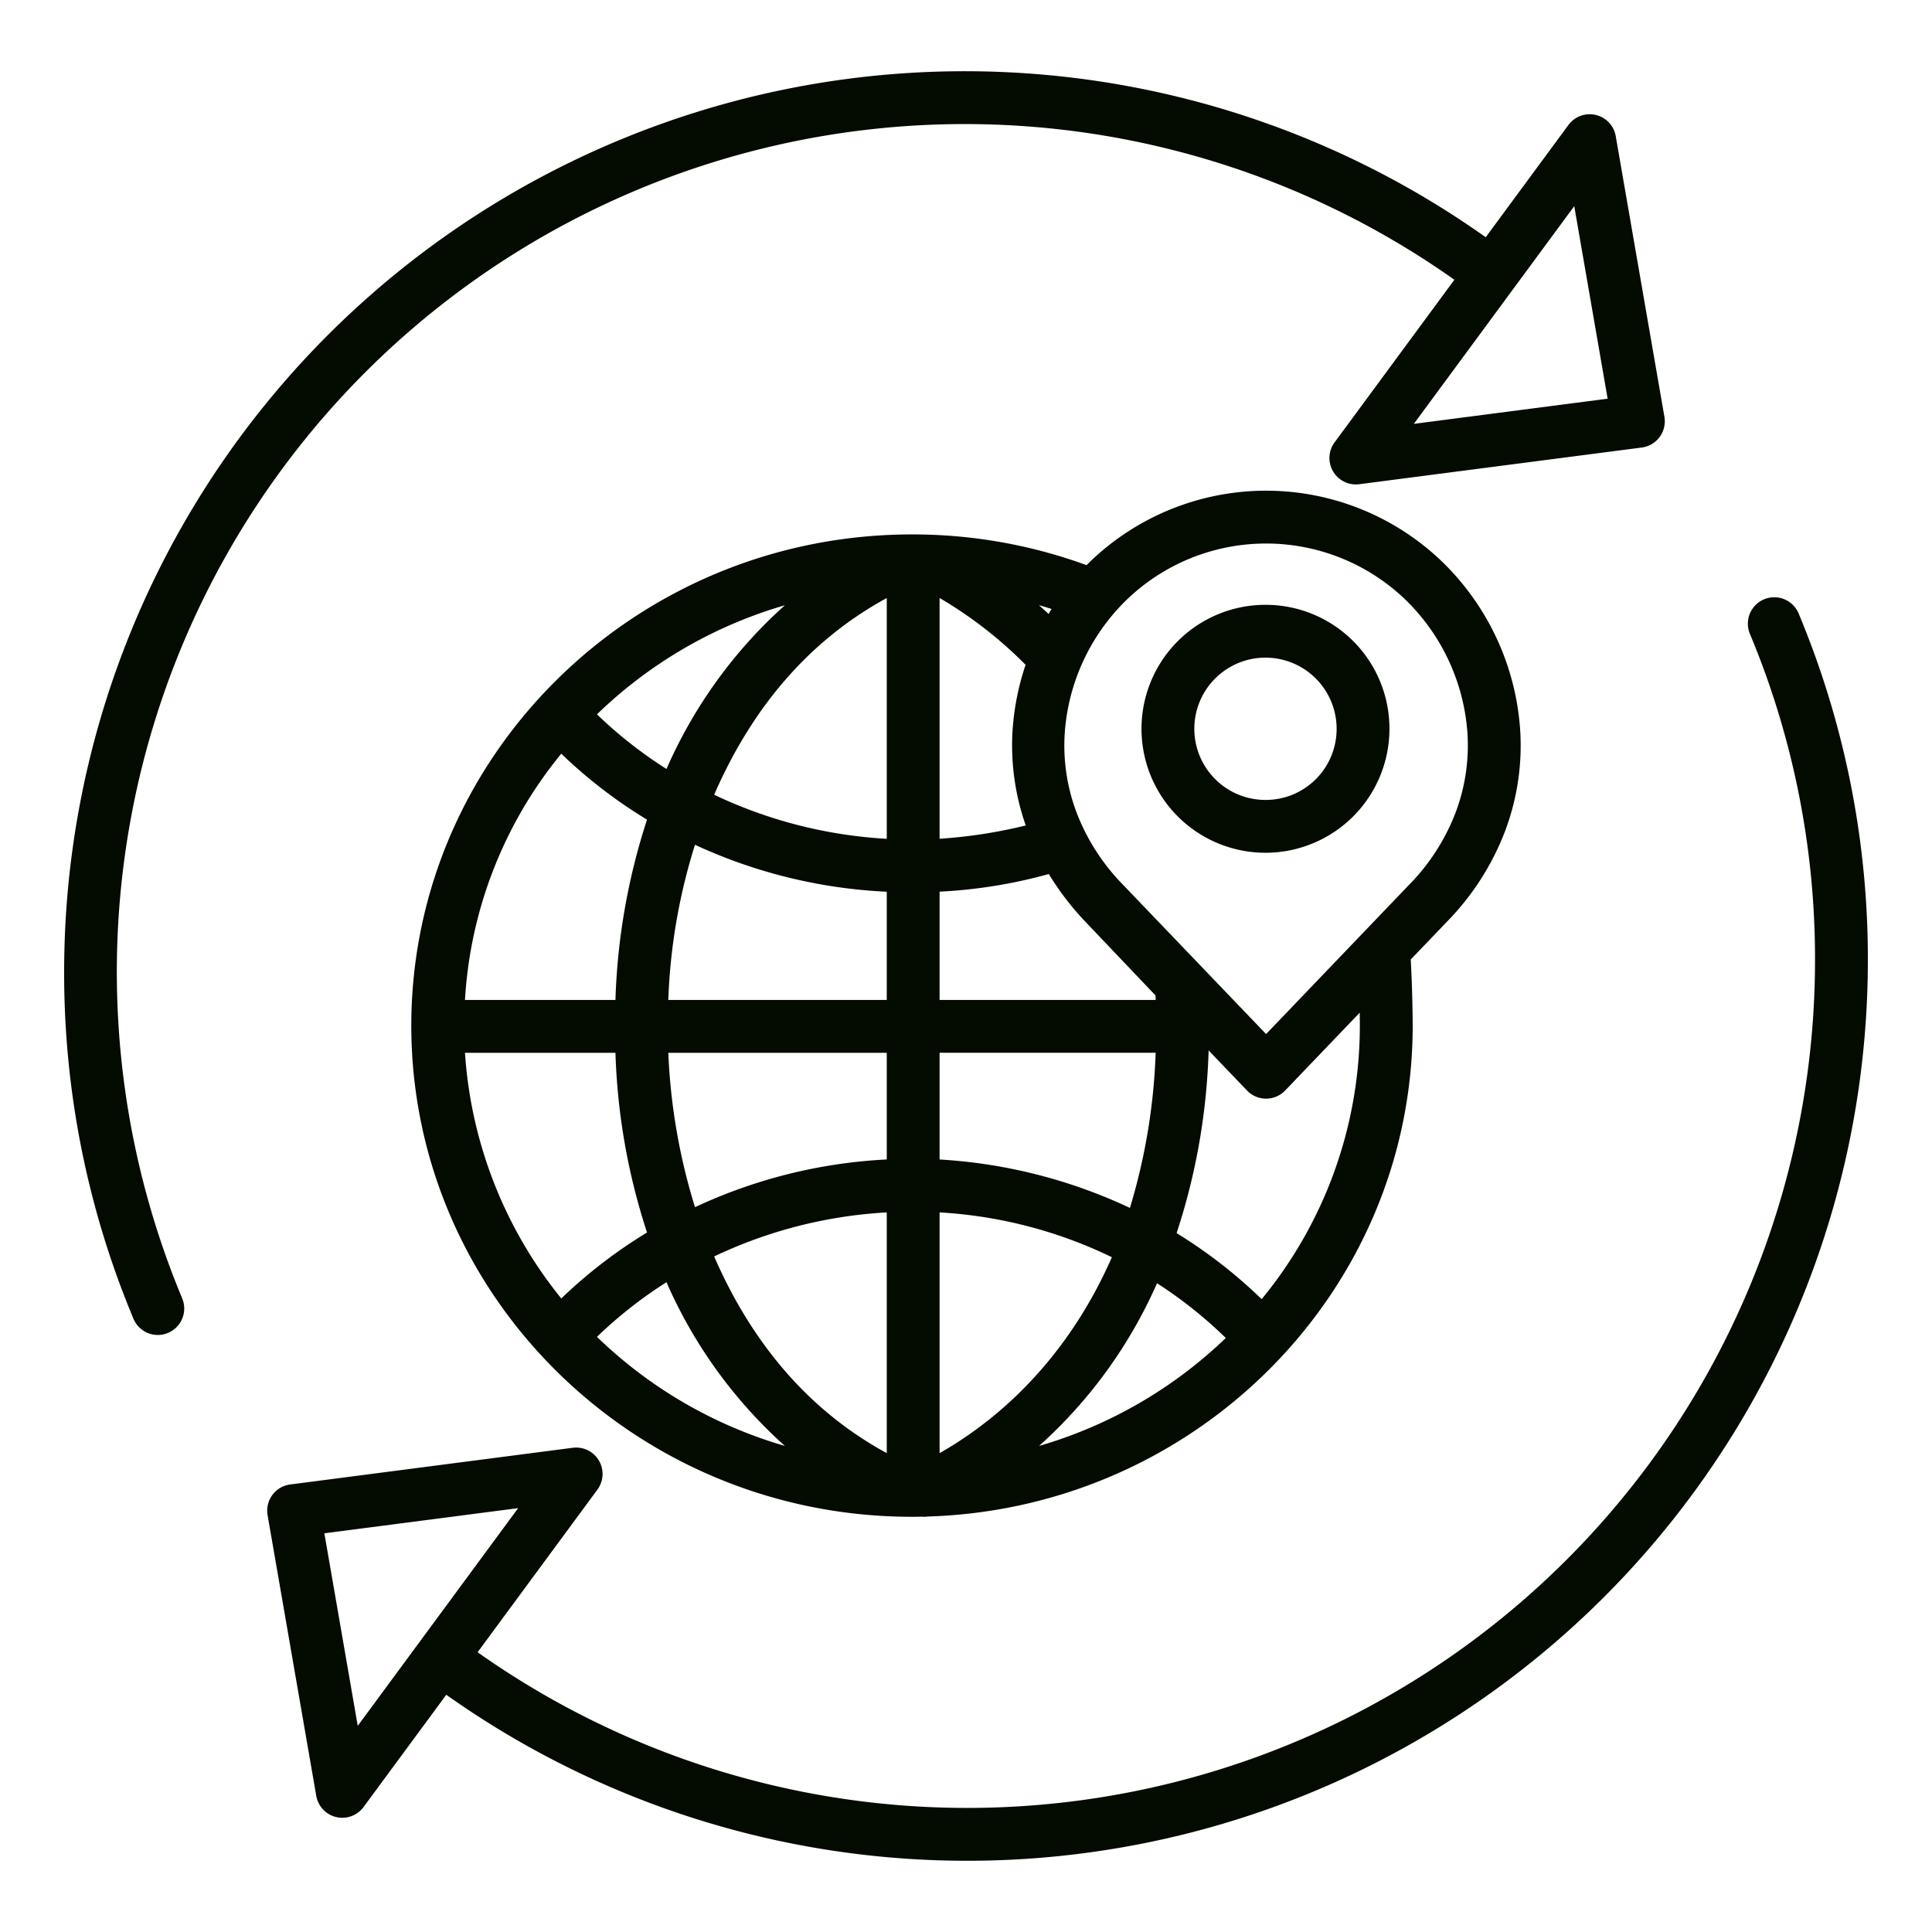 <?xml version="1.0" encoding="iso-8859-1"?>
<!-- Generator: Adobe Illustrator 16.0.0, SVG Export Plug-In . SVG Version: 6.00 Build 0)  -->
<!DOCTYPE svg PUBLIC "-//W3C//DTD SVG 1.1//EN" "http://www.w3.org/Graphics/SVG/1.1/DTD/svg11.dtd">

<svg xmlns="http://www.w3.org/2000/svg" fill="#040b00" id="Layer_1" data-name="Layer 1" viewBox="0 0 512 512" width="512" height="512">
<title>International delivery</title><path d="M398.83,220.327a64.28,64.28,0,0,0,4.027-26.955,68.522,68.522,0,0,0-20.367-44.216,67.246,67.246,0,0,0-93.928,0c-.2.2-.4.413-.6.617a134.394,134.394,0,0,0-46.276-8.145C168.523,141.628,109,200.021,109,271.8s59.523,130.166,132.686,130.166c.9,0,1.791-.016,2.683-.033.166.012.329.035.5.035a6.9,6.9,0,0,0,.927-.07c71.271-2.137,128.581-59.672,128.581-130.1,0-3.31-.156-11.411-.521-17.516l9.649-10.072A69.841,69.841,0,0,0,398.83,220.327ZM208,160.4a126.075,126.075,0,0,0-31.372,43.386A115.772,115.772,0,0,1,158.2,189.307,119.326,119.326,0,0,1,208,160.4ZM148.742,199.74a130.3,130.3,0,0,0,22.726,17.48A170.536,170.536,0,0,0,163.1,265H123.222A113.213,113.213,0,0,1,148.742,199.74ZM123.222,279H163.1a169.431,169.431,0,0,0,8.371,47.625,130.313,130.313,0,0,0-22.726,17.481A115.487,115.487,0,0,1,123.222,279ZM158.2,354.282A115.887,115.887,0,0,1,176.625,339.8,126.069,126.069,0,0,0,208,383.187,119.321,119.321,0,0,1,158.2,354.282ZM235,385.1c-21-11.444-35.891-29.511-45.744-52.13A122.29,122.29,0,0,1,235,321.3Zm0-77.83a135.82,135.82,0,0,0-50.821,12.648A160.346,160.346,0,0,1,177.109,279H235ZM235,265H177.109a154.592,154.592,0,0,1,7.07-41.127A135.62,135.62,0,0,0,235,236.316Zm0-42.707a122.328,122.328,0,0,1-45.744-11.677C199.11,188,214,169.929,235,158.486Zm43.683-60.9c-.275.433-.532.876-.8,1.314-.843-.791-1.692-1.573-2.555-2.337Q277.015,160.851,278.683,161.388ZM249,158.474a111.249,111.249,0,0,1,22.793,17.709,68.333,68.333,0,0,0-3.44,17.189,64.016,64.016,0,0,0,3.484,25.379A129.957,129.957,0,0,1,249,222.275Zm0,77.822a132.427,132.427,0,0,0,28.944-4.668,74.9,74.9,0,0,0,9.685,12.631l18.586,19.533c.017.367.032.208.046,1.208H249Zm0,42.7h57.263a160.621,160.621,0,0,1-6.819,41.115A137.192,137.192,0,0,0,249,307.277Zm0,106.1V321.3a120.369,120.369,0,0,1,45.656,11.871C284.8,355.7,269,373.694,249,385.1Zm26.375-1.917a126.019,126.019,0,0,0,31.248-43.109,116.371,116.371,0,0,1,18.227,14.51A119.348,119.348,0,0,1,275.375,383.187Zm58.974-38.893a130.552,130.552,0,0,0-22.537-17.5,169.953,169.953,0,0,0,8.481-48.415l10.179,10.625a7,7,0,0,0,10.109,0l19.759-20.625c.021,1.325.033,2.5.033,3.412A114.084,114.084,0,0,1,334.349,344.294Zm39.043-109.772-37.866,39.524L297.66,234.522a55.969,55.969,0,0,1-12.318-19.08,50.38,50.38,0,0,1-3.179-21.117,54.533,54.533,0,0,1,16.216-35.188,53.248,53.248,0,0,1,74.295,0,54.536,54.536,0,0,1,16.215,35.188,50.357,50.357,0,0,1-3.179,21.116A55.964,55.964,0,0,1,373.392,234.522Z"/><path d="M335.526,160.284a32.854,32.854,0,1,0,32.692,32.853A32.81,32.81,0,0,0,335.526,160.284Zm0,51.707a18.854,18.854,0,1,1,18.692-18.854A18.795,18.795,0,0,1,335.526,211.991Z"/><path d="M481,254.463A224.667,224.667,0,0,1,126.573,437.857l31.746-43.086a7,7,0,0,0-6.537-11.094L76.914,393.4a7,7,0,0,0-6,8.138l12.9,74.387a7,7,0,0,0,12.532,2.956l21.922-29.751A238.661,238.661,0,0,0,495,254.463a237.066,237.066,0,0,0-18.366-91.942,7,7,0,0,0-12.916,5.4A223.126,223.126,0,0,1,481,254.463Zm-369.756,180.6c-.021.026-.045.05-.065.077-.034.045-.061.093-.094.138L94.806,457.37,85.96,406.343l51.357-6.67Z"/><path d="M41.827,353.78a7.005,7.005,0,0,0,6.455-9.7A224.694,224.694,0,0,1,385.427,74.143l-31.746,43.086a7,7,0,0,0,6.537,11.094l74.868-9.723a7,7,0,0,0,6-8.138l-12.9-74.387a7,7,0,0,0-12.532-2.956L393.732,62.87A238.661,238.661,0,0,0,17,257.537a237.066,237.066,0,0,0,18.366,91.942A7,7,0,0,0,41.827,353.78ZM400.756,76.94c.021-.027.045-.051.065-.078.034-.045.061-.093.094-.138L417.194,54.63l8.846,51.027-51.357,6.67Z"/></svg>
